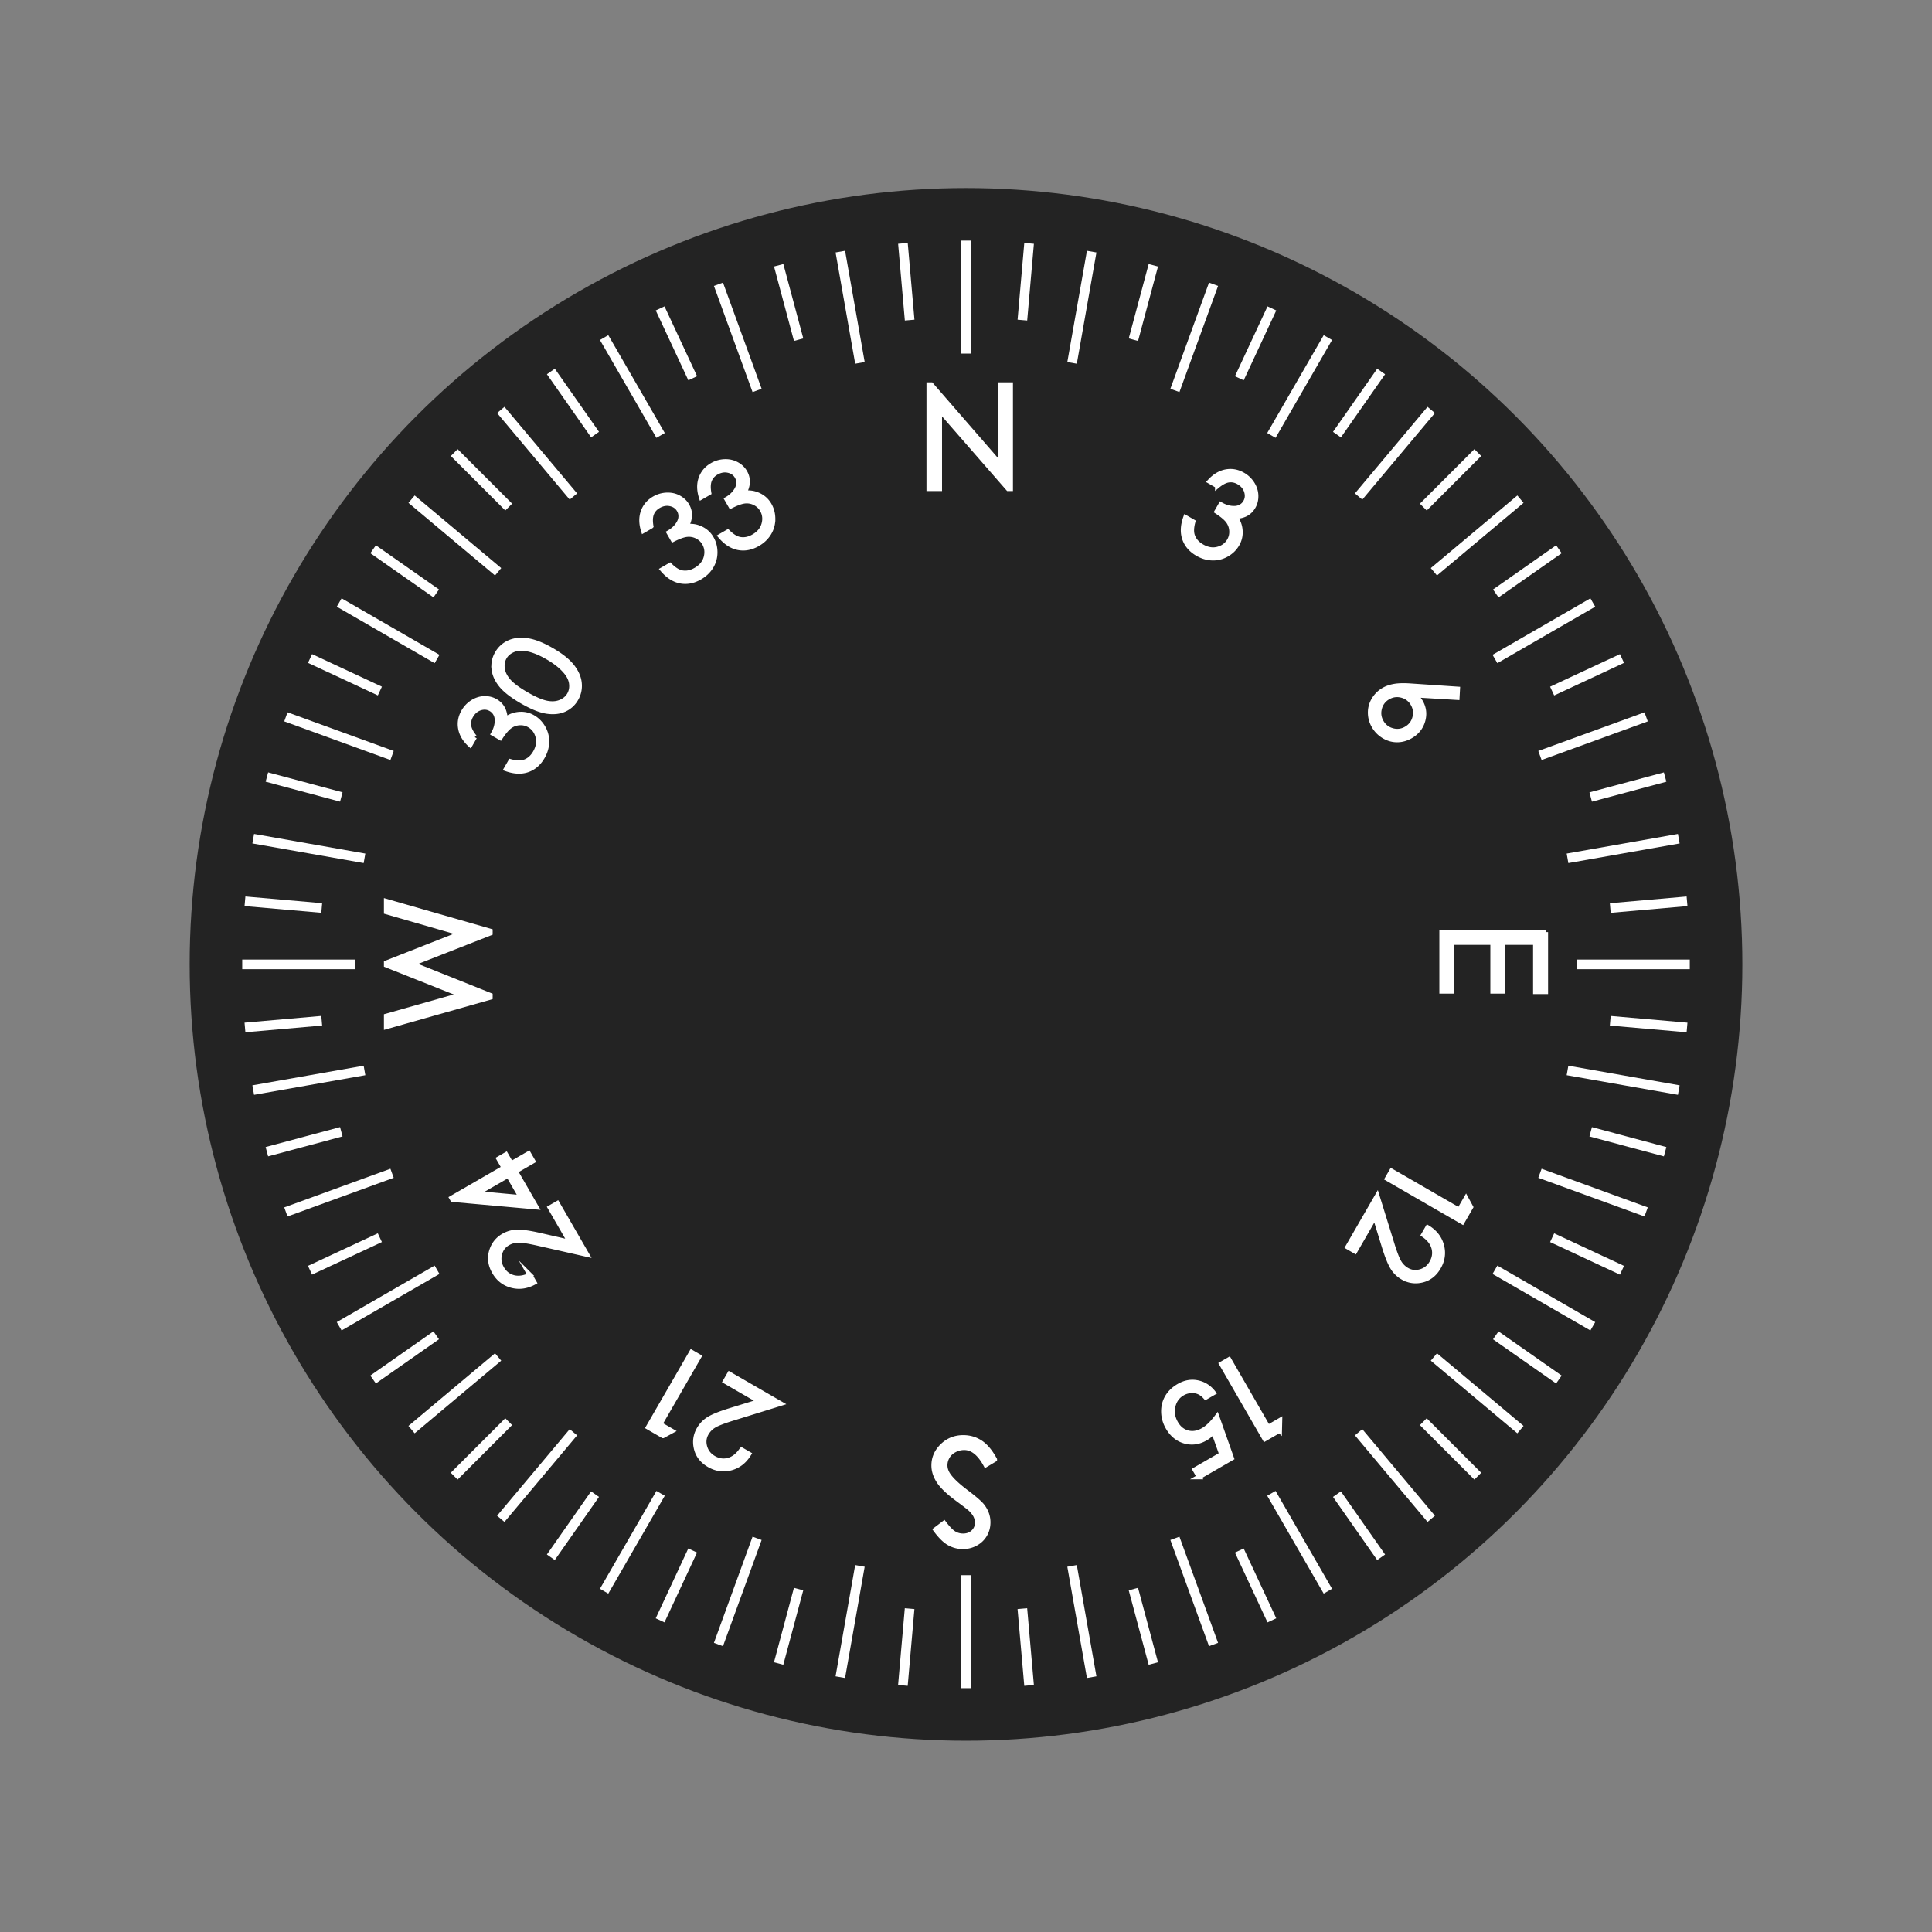 <svg xmlns="http://www.w3.org/2000/svg" width="400.667" height="400.666" viewBox="0 0 400.667 400.666"><rect x="0" y="0" width="400.667" height="400.666" fill="#808080" stroke="none"/><circle fill="#232323" cx="200.333" cy="200" r="161"/><path fill="none" stroke="#FFF" stroke-width="2" stroke-miterlimit="10" d="M200.333 350.099v-23.432m13.083 22.861l-1.393-15.919m27.159 11.376l-4.136-15.435m28.722 6.486l-6.753-14.482m29.412 1.401l-9.166-13.09m29.209-3.728l-11.3-11.3m28.119-8.743l-13.091-9.165m26.173-13.493l-14.484-6.753m23.433-17.833l-15.437-4.136m19.981-21.631l-15.921-1.392m15.921-24.773l-15.92 1.395m11.377-27.162l-15.436 4.138m6.488-28.724l-14.483 6.755m1.401-29.414l-13.089 9.167m-3.73-29.21l-11.298 11.3m-8.745-28.118l-9.164 13.09m-13.494-26.173l-6.752 14.484m-17.834-23.433l-4.135 15.436m-21.632-19.98l-1.391 15.92m-24.773-15.92l1.394 15.919m-27.16-11.376l4.137 15.435m-28.724-6.487l6.755 14.483m-29.414-1.401l9.167 13.089m-29.21 3.729l11.3 11.299m-28.119 8.744l13.09 9.164m-26.172 13.495l14.483 6.752m-23.432 17.834l15.436 4.135m-19.98 21.632l15.919 1.391m-15.92 24.773l15.919-1.394m-11.376 27.16l15.436-4.136m-6.488 28.723l14.483-6.754m-1.402 29.413l13.09-9.166m3.728 29.21l11.3-11.301m8.743 28.12l9.165-13.091m13.493 26.174l6.753-14.484m17.833 23.433l4.136-15.437m21.631 19.981l1.392-15.92m37.758 14.209l-4.068-23.077m29.34 16.305l-8.013-22.019m31.726 10.962l-11.716-20.293m33.149 5.286l-15.062-17.95m33.563-.55l-17.95-15.063m32.957-6.37l-20.293-11.717m31.35-11.996l-22.018-8.014m28.79-17.258l-23.075-4.069M350.433 200h-23.432m21.152-26.064l-23.075 4.068m16.303-29.34l-22.018 8.013m10.961-31.726l-20.292 11.716m5.285-33.148l-17.949 15.061m-.552-33.562l-15.061 17.949m-6.371-32.956l-11.716 20.292m-11.996-31.349l-8.014 22.017M226.4 52.182l-4.069 23.074m-21.996-25.355l-.001 23.431m-26.063-21.151l4.068 23.075m-29.34-16.303l8.013 22.018M125.286 70.01l11.715 20.292m-33.148-5.285l15.062 17.949m-33.563.551l17.95 15.062m-32.957 6.37l20.293 11.716m-31.35 11.997l22.019 8.014m-28.792 17.258l23.077 4.068m-25.357 21.997l23.432-.001m-21.152 26.065l23.076-4.07m-16.304 29.342l22.019-8.015m-10.963 31.728l20.294-11.717m-5.287 33.15l17.951-15.064m.55 33.565l15.063-17.952m6.37 32.959L137 309.695m11.997 31.352l8.013-22.021m17.259 28.793l4.068-23.078"/><path fill="#FFF" stroke="#FFF" stroke-miterlimit="10" d="M192.637 101.333V79.786h.469l14.341 16.518V79.786h2.124v21.548h-.483l-14.224-16.316v16.316h-2.227zm-57.619 7.786l-1.585.916c-.452-1.449-.468-2.755-.05-3.919.419-1.162 1.186-2.064 2.299-2.708a5.532 5.532 0 0 1 2.588-.754c.915-.035 1.746.15 2.492.556s1.316.95 1.711 1.634c.773 1.339.72 2.784-.161 4.336.923-.128 1.792-.038 2.608.27 1.153.434 2.024 1.162 2.614 2.184.509.882.762 1.856.759 2.925a5.598 5.598 0 0 1-.832 2.954c-.552.9-1.324 1.638-2.317 2.211-1.34.773-2.68 1.032-4.02.778-1.341-.256-2.579-1.051-3.718-2.387l1.522-.879c.851.854 1.655 1.362 2.416 1.523.971.201 1.953.014 2.946-.56 1.128-.651 1.838-1.512 2.131-2.584.293-1.07.178-2.061-.347-2.97-.351-.606-.849-1.075-1.496-1.406s-1.335-.465-2.063-.401c-.729.064-1.715.412-2.957 1.044l-.823-1.427c.712-.411 1.287-.91 1.729-1.498.44-.588.681-1.152.721-1.692a2.542 2.542 0 0 0-.335-1.498c-.391-.676-.998-1.105-1.822-1.288-.824-.182-1.648-.034-2.473.441-.67.387-1.139.909-1.408 1.566-.268.658-.311 1.535-.129 2.633zm12-6.927l-1.586.915c-.452-1.449-.469-2.755-.05-3.918.419-1.163 1.185-2.065 2.298-2.708a5.532 5.532 0 0 1 2.588-.754c.916-.034 1.746.151 2.492.556.747.406 1.317.95 1.712 1.633.773 1.34.72 2.785-.161 4.336.922-.128 1.791-.038 2.608.27 1.153.434 2.024 1.162 2.614 2.184.509.881.762 1.856.758 2.924a5.58 5.58 0 0 1-.832 2.954c-.551.9-1.323 1.638-2.317 2.212-1.339.773-2.679 1.032-4.019.777-1.342-.256-2.58-1.05-3.718-2.386l1.522-.879c.85.854 1.654 1.362 2.416 1.523.971.201 1.953.015 2.947-.56 1.127-.65 1.838-1.512 2.131-2.583.292-1.071.177-2.061-.349-2.97-.35-.606-.849-1.075-1.495-1.406s-1.335-.465-2.064-.401c-.729.064-1.714.412-2.955 1.044l-.824-1.427c.711-.411 1.287-.91 1.729-1.498.439-.588.681-1.152.721-1.692a2.543 2.543 0 0 0-.336-1.498c-.391-.676-.998-1.105-1.821-1.288-.824-.182-1.648-.035-2.474.441-.669.387-1.138.909-1.406 1.566-.27.657-.313 1.535-.129 2.633zm-48.591 50.662l-.915 1.585c-1.116-1.029-1.783-2.152-2.003-3.369-.218-1.216-.006-2.381.637-3.495a5.541 5.541 0 0 1 1.864-1.947c.775-.487 1.587-.742 2.436-.764.85-.022 1.615.165 2.299.559 1.34.773 2.016 2.052 2.029 3.835a5.235 5.235 0 0 1 2.394-1.07c1.215-.2 2.334-.006 3.355.584.882.509 1.588 1.227 2.119 2.154s.783 1.918.757 2.974c-.027 1.056-.328 2.08-.901 3.074-.773 1.339-1.805 2.233-3.092 2.683-1.29.45-2.76.38-4.413-.208l.879-1.522c1.163.314 2.114.352 2.854.111.941-.312 1.699-.965 2.273-1.958.65-1.127.835-2.229.553-3.303-.281-1.074-.877-1.875-1.786-2.399a3.55 3.55 0 0 0-1.998-.47 3.731 3.731 0 0 0-1.988.685c-.599.42-1.278 1.214-2.038 2.382l-1.427-.824c.411-.712.66-1.433.748-2.162.087-.729.014-1.338-.222-1.826a2.54 2.54 0 0 0-1.04-1.129c-.676-.391-1.417-.458-2.222-.205-.805.255-1.444.794-1.921 1.619-.387.67-.531 1.356-.436 2.06.097.706.498 1.488 1.205 2.346zm9.846-7.41c-2.051-1.184-3.509-2.319-4.376-3.407-.866-1.087-1.355-2.199-1.471-3.336a5.208 5.208 0 0 1 .69-3.196 5.33 5.33 0 0 1 2.452-2.235c1.054-.481 2.299-.625 3.736-.429 1.438.196 3.137.859 5.096 1.991 1.952 1.127 3.371 2.259 4.256 3.395.886 1.136 1.385 2.286 1.497 3.451s-.122 2.25-.704 3.258a5.197 5.197 0 0 1-2.407 2.19c-1.03.467-2.24.598-3.63.392s-3.102-.898-5.139-2.074zm.875-1.454c1.757 1.014 3.175 1.624 4.255 1.83 1.08.205 2.03.136 2.85-.209.82-.344 1.427-.858 1.821-1.542.398-.691.544-1.467.435-2.329-.108-.861-.529-1.71-1.26-2.546-.884-1.027-2.104-1.99-3.663-2.89-1.566-.904-2.948-1.471-4.146-1.703-1.197-.23-2.203-.175-3.017.168-.814.342-1.417.852-1.808 1.529-.398.691-.542 1.473-.43 2.345.112.874.526 1.728 1.243 2.564.717.837 1.957 1.765 3.72 2.783zm.769 120.458l.86 1.49c-1.558.843-3.112 1.057-4.665.643-1.552-.414-2.745-1.344-3.579-2.789-.826-1.431-1.033-2.855-.619-4.272.412-1.418 1.246-2.489 2.501-3.214a5.883 5.883 0 0 1 2.846-.799c1.016-.025 2.534.191 4.554.646l6.408 1.466-4.143-7.175 1.502-.866 6.097 10.561-9.851-2.234c-1.987-.459-3.397-.69-4.23-.693a4.463 4.463 0 0 0-2.288.596c-.874.504-1.439 1.265-1.694 2.281s-.109 1.997.436 2.941c.574.993 1.383 1.628 2.425 1.905 1.043.274 2.19.112 3.44-.487zm-16.058-15.681l-.182-.315 10.846-6.262-1.086-1.882 1.48-.854 1.086 1.882 3.616-2.087.891 1.543-3.616 2.088 4.297 7.441-17.332-1.554zm11.556-5.034l-6.531 3.771 9.191.836-2.66-4.607zm48.389 56.955l1.491.86c-.928 1.509-2.167 2.472-3.72 2.889-1.551.417-3.049.208-4.494-.626-1.431-.826-2.322-1.955-2.673-3.391-.352-1.434-.165-2.778.56-4.033.509-.882 1.198-1.586 2.065-2.115s2.29-1.102 4.267-1.718l6.282-1.935-7.174-4.142.867-1.502 10.561 6.098-9.648 2.991c-1.951.595-3.288 1.1-4.011 1.514a4.472 4.472 0 0 0-1.683 1.66c-.505.873-.614 1.815-.326 2.823.287 1.007.903 1.784 1.847 2.329.994.573 2.012.719 3.053.438 1.041-.282 1.953-.995 2.736-2.14zm-16.307-2.932l-3.055-1.764 8.978-15.551 1.543.891-8.1 14.029 2.442 1.409-1.808.986zm127.867-1.113l-3.056 1.764-8.979-15.551 1.544-.892 8.099 14.029 2.442-1.41-.05 2.06zm-16.69 9.635l-.854-1.479 5.525-3.19-1.67-4.689c-.562.588-1.112 1.038-1.655 1.352-1.415.817-2.855 1.017-4.321.6-1.466-.418-2.627-1.366-3.481-2.847-.59-1.021-.895-2.096-.915-3.221-.021-1.126.242-2.148.787-3.069.544-.921 1.345-1.686 2.402-2.296 1.262-.729 2.548-.957 3.86-.686 1.313.272 2.408.971 3.285 2.1l-1.597.922c-.466-.53-.949-.899-1.45-1.108-.501-.209-1.055-.291-1.664-.245a3.937 3.937 0 0 0-1.693.52c-1.021.59-1.676 1.484-1.963 2.681-.285 1.198-.093 2.376.578 3.538.604 1.048 1.428 1.709 2.468 1.981 1.041.272 2.114.089 3.221-.55.916-.529 1.865-1.449 2.848-2.758l3.024 8.558-6.735 3.886zm56.344-55.944l-1.765 3.056-15.551-8.979.892-1.543 14.028 8.099 1.41-2.442.986 1.809zm-9.799 5.742l.86-1.49c1.509.928 2.472 2.167 2.889 3.719.417 1.551.209 3.05-.626 4.495-.825 1.431-1.955 2.322-3.391 2.672-1.434.352-2.778.165-4.033-.56a5.892 5.892 0 0 1-2.115-2.064c-.528-.868-1.102-2.29-1.718-4.267l-1.935-6.282-4.142 7.174-1.501-.867 6.097-10.561 2.991 9.648c.595 1.95 1.1 3.287 1.514 4.011a4.482 4.482 0 0 0 1.66 1.684c.874.505 1.815.614 2.823.326 1.008-.287 1.784-.903 2.329-1.848.574-.993.719-2.012.438-3.053-.281-1.042-.995-1.954-2.14-2.737zm7.068-113.178l-.097 1.762-8.791-.532c.516.455.916.929 1.201 1.423.713 1.235.873 2.541.479 3.917-.395 1.376-1.244 2.44-2.547 3.193-.896.517-1.824.775-2.787.776s-1.879-.259-2.747-.778a5.768 5.768 0 0 1-2.066-2.102 5.484 5.484 0 0 1-.753-2.733c-.01-.968.239-1.876.746-2.724s1.187-1.518 2.039-2.01c.635-.366 1.376-.623 2.227-.77.85-.147 1.96-.174 3.33-.08l9.766.658zm-9.264 3.072a3.649 3.649 0 0 0-2.292-1.762c-1.007-.27-1.964-.143-2.874.383a3.631 3.631 0 0 0-1.757 2.291c-.269 1.008-.142 1.963.379 2.866s1.286 1.491 2.292 1.762a3.625 3.625 0 0 0 2.863-.376c.909-.524 1.498-1.291 1.767-2.298s.144-1.963-.378-2.866zm-40.545-45.214l-1.585-.915c1.029-1.116 2.152-1.783 3.369-2.003 1.216-.218 2.381-.006 3.495.637a5.541 5.541 0 0 1 1.947 1.864c.487.775.742 1.587.764 2.436.022.85-.165 1.615-.559 2.299-.773 1.34-2.052 2.016-3.835 2.029a5.235 5.235 0 0 1 1.07 2.394c.2 1.215.006 2.334-.584 3.355-.509.882-1.227 1.588-2.154 2.119s-1.918.783-2.974.757c-1.056-.027-2.08-.328-3.074-.901-1.339-.773-2.233-1.805-2.683-3.092-.45-1.29-.38-2.76.208-4.413l1.522.879c-.314 1.163-.352 2.114-.111 2.854.312.941.965 1.699 1.958 2.273 1.127.65 2.229.835 3.303.553 1.074-.281 1.875-.877 2.399-1.786a3.55 3.55 0 0 0 .47-1.998 3.731 3.731 0 0 0-.685-1.988c-.42-.599-1.214-1.278-2.382-2.038l.824-1.427c.712.411 1.433.66 2.162.748.729.087 1.338.014 1.826-.222a2.54 2.54 0 0 0 1.129-1.04c.391-.676.458-1.417.205-2.222-.255-.805-.794-1.444-1.619-1.921-.67-.387-1.356-.531-2.06-.436-.706.096-1.488.498-2.346 1.205zM80.119 212.927v-2.212l15.527-4.402-15.527-6.177v-.447l15.527-6.105-15.527-4.477v-2.195l21.548 6.191v.4l-16.304 6.394 16.304 6.519v.402l-21.548 6.109zm126.152 89.752l-1.831 1.099c-1.289-2.373-2.778-3.56-4.468-3.56-.723 0-1.401.168-2.036.505s-1.118.789-1.45 1.355-.498 1.167-.498 1.802c0 .723.244 1.431.732 2.124.674.957 1.904 2.109 3.691 3.457 1.797 1.357 2.915 2.339 3.354 2.944.762 1.016 1.143 2.114 1.143 3.296 0 .938-.225 1.792-.674 2.563s-1.082 1.379-1.897 1.824-1.702.667-2.659.667c-1.016 0-1.965-.251-2.849-.754s-1.819-1.428-2.805-2.776l1.758-1.333c.811 1.074 1.501 1.782 2.073 2.124s1.194.513 1.868.513c.869 0 1.58-.264 2.131-.791s.828-1.177.828-1.948c0-.469-.098-.923-.293-1.362s-.552-.918-1.069-1.436c-.283-.273-1.211-.991-2.783-2.153-1.865-1.377-3.145-2.603-3.838-3.677s-1.04-2.153-1.04-3.237c0-1.563.593-2.92 1.78-4.072s2.629-1.729 4.329-1.729c1.309 0 2.495.349 3.56 1.047s2.045 1.868 2.943 3.508zm114.276-109.376v12.349h-2.109v-10.195h-6.753v10.107h-2.109v-10.107h-8.467v10.107H299v-12.261h21.547z"/></svg>
